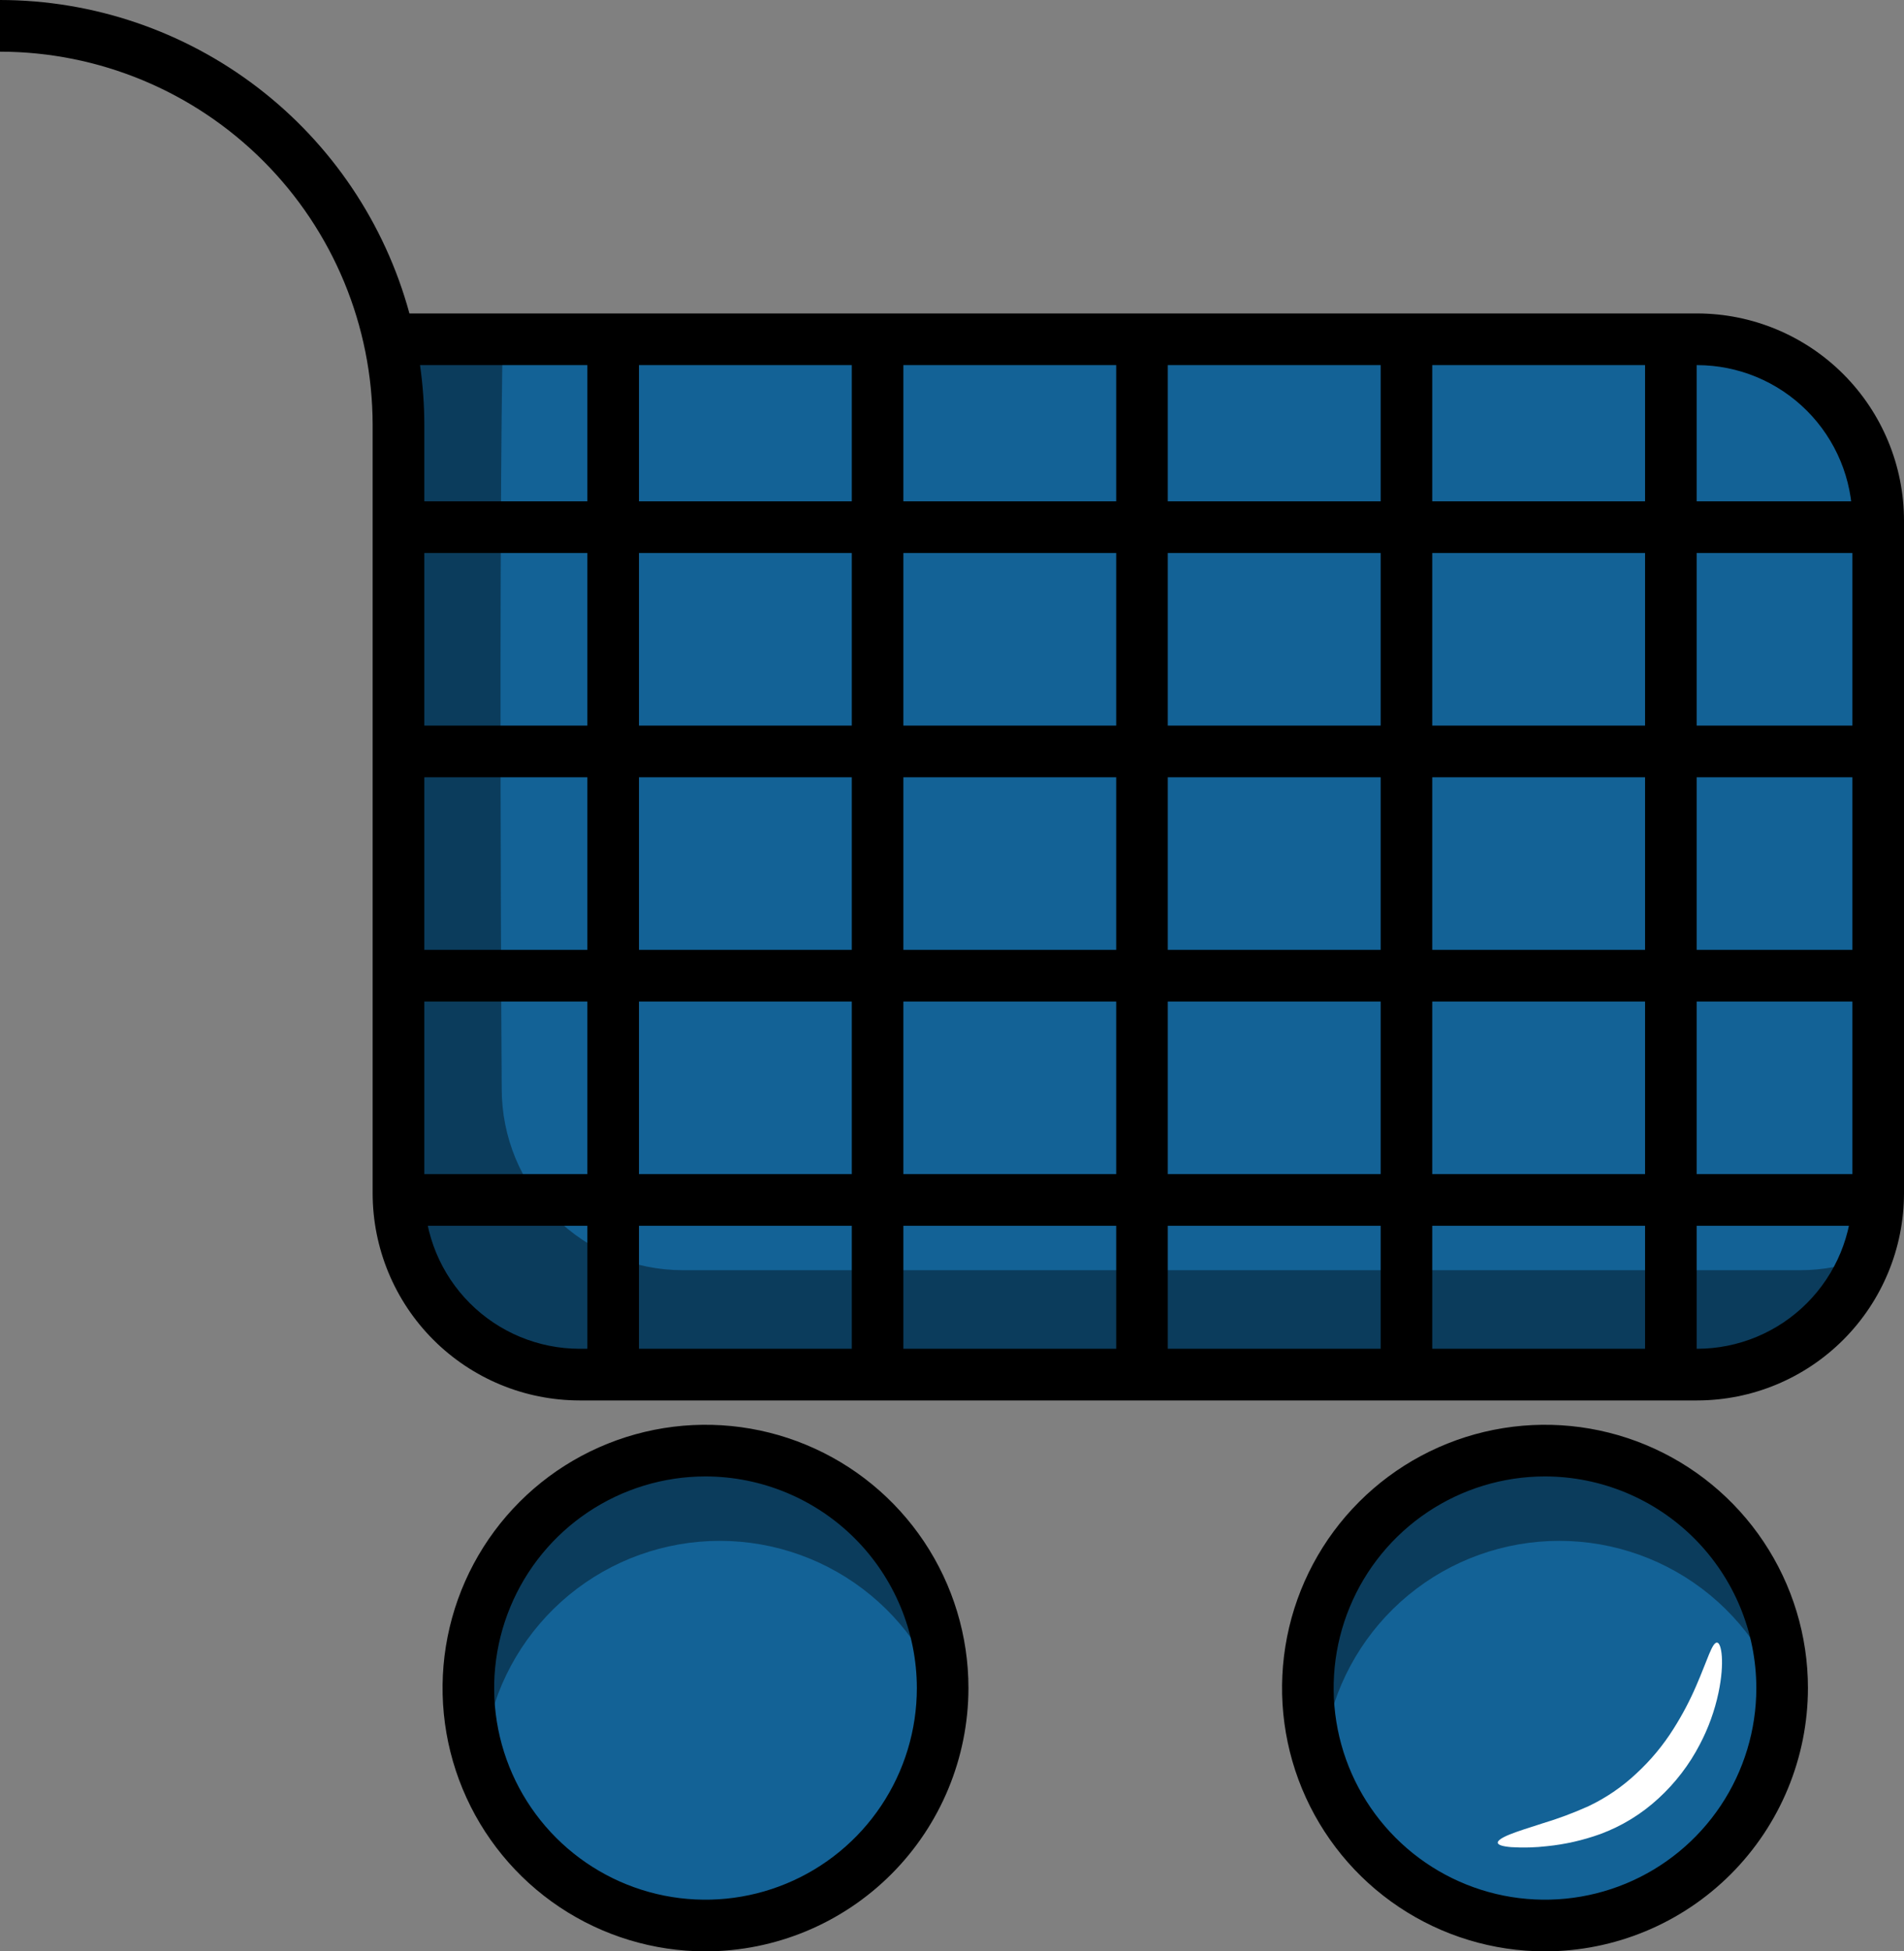 <svg width="122" height="125" viewBox="0 0 122 125" fill="none" xmlns="http://www.w3.org/2000/svg">
<rect x="0" y="0" width="122" height="125" fill="#808080" stroke="none"/>
<path d="M45.814 123.345C54.206 123.345 61.01 116.535 61.01 108.134C61.01 99.733 54.206 92.922 45.814 92.922C37.422 92.922 30.619 99.733 30.619 108.134C30.619 116.535 37.422 123.345 45.814 123.345Z" fill="#136296"/>
<path d="M99.605 123.345C107.997 123.345 114.801 116.535 114.801 108.134C114.801 99.733 107.997 92.922 99.605 92.922C91.213 92.922 84.41 99.733 84.41 108.134C84.41 116.535 91.213 123.345 99.605 123.345Z" fill="#136296"/>
<path d="M61.312 108.134C61.314 109.104 61.221 110.072 61.037 111.024C60.366 107.556 58.511 104.43 55.789 102.181C53.066 99.933 49.648 98.704 46.119 98.704C42.59 98.704 39.171 99.933 36.449 102.181C33.727 104.43 31.871 107.556 31.2 111.024C30.799 108.943 30.837 106.801 31.31 104.736C31.784 102.67 32.684 100.727 33.952 99.029C35.221 97.332 36.829 95.919 38.675 94.881C40.52 93.842 42.562 93.201 44.67 92.999C46.777 92.797 48.904 93.037 50.913 93.706C52.922 94.374 54.769 95.456 56.337 96.881C57.904 98.306 59.156 100.043 60.014 101.981C60.871 103.919 61.314 106.014 61.315 108.134H61.312Z" fill="#0B3C5C"/>
<path d="M115.104 108.134C115.105 109.104 115.012 110.072 114.828 111.024C114.157 107.556 112.302 104.43 109.58 102.181C106.858 99.933 103.439 98.704 99.91 98.704C96.381 98.704 92.962 99.933 90.24 102.181C87.518 104.43 85.662 107.556 84.991 111.024C84.59 108.943 84.627 106.801 85.101 104.736C85.575 102.67 86.475 100.727 87.743 99.029C89.012 97.332 90.62 95.919 92.466 94.881C94.311 93.842 96.353 93.201 98.461 92.999C100.568 92.797 102.695 93.037 104.704 93.706C106.713 94.374 108.56 95.456 110.127 96.881C111.695 98.306 112.947 100.043 113.805 101.981C114.662 103.919 115.105 106.014 115.106 108.134H115.104Z" fill="#0B3C5C"/>
<path d="M25.453 76.749C25.453 79.828 26.675 82.782 28.85 84.96C31.026 87.137 33.976 88.361 37.052 88.361H108.673C111.749 88.361 114.699 87.137 116.875 84.96C119.05 82.782 120.272 79.828 120.272 76.749V33.65C120.272 30.57 119.05 27.616 116.875 25.439C114.699 23.261 111.749 22.038 108.673 22.038H25.756C25.147 29.035 25.453 76.749 25.453 76.749Z" fill="#136296"/>
<path d="M119.578 80.569C118.599 82.458 117.121 84.042 115.304 85.147C113.487 86.253 111.402 86.838 109.276 86.838H37.639C34.564 86.837 31.615 85.614 29.44 83.437C27.265 81.26 26.043 78.308 26.043 75.229C26.043 75.229 25.739 27.513 26.346 20.518H32.236C31.925 35.084 32.148 69.754 32.148 69.754C32.148 72.831 33.368 75.783 35.541 77.96C37.713 80.137 40.66 81.362 43.734 81.366H115.371C116.81 81.364 118.237 81.094 119.578 80.569Z" fill="#0B3C5C"/>
<path d="M108.747 89.709H37.127C33.614 89.705 30.247 88.306 27.763 85.82C25.279 83.333 23.881 79.962 23.877 76.445V27.209C23.87 20.872 21.352 14.797 16.875 10.317C12.399 5.836 6.33 3.316 0 3.31L0 0C5.967 0.007 11.766 1.976 16.506 5.604C21.246 9.232 24.664 14.317 26.235 20.079H108.747C112.26 20.083 115.629 21.482 118.113 23.968C120.598 26.455 121.996 29.826 122 33.343V76.445C121.996 79.962 120.598 83.334 118.113 85.82C115.629 88.307 112.26 89.706 108.747 89.709ZM26.913 23.389C27.094 24.655 27.186 25.931 27.189 27.209V76.445C27.192 79.084 28.241 81.614 30.105 83.48C31.969 85.346 34.496 86.396 37.133 86.4H108.747C111.384 86.397 113.912 85.347 115.776 83.481C117.641 81.615 118.69 79.085 118.694 76.445V33.343C118.69 30.704 117.641 28.174 115.776 26.308C113.912 24.442 111.384 23.392 108.747 23.389H26.913Z" fill="black"/>
<path d="M45.206 125C41.873 125 38.616 124.011 35.845 122.158C33.075 120.304 30.915 117.67 29.64 114.588C28.365 111.506 28.031 108.115 28.681 104.843C29.331 101.572 30.936 98.566 33.292 96.208C35.648 93.849 38.651 92.243 41.919 91.592C45.187 90.941 48.575 91.275 51.653 92.552C54.732 93.828 57.363 95.99 59.215 98.763C61.066 101.537 62.054 104.798 62.054 108.134C62.049 112.605 60.272 116.892 57.114 120.054C53.955 123.216 49.673 124.995 45.206 125ZM45.206 94.577C42.528 94.577 39.909 95.373 37.682 96.862C35.455 98.352 33.719 100.469 32.695 102.946C31.67 105.423 31.401 108.149 31.924 110.779C32.447 113.408 33.736 115.824 35.63 117.72C37.524 119.616 39.937 120.907 42.564 121.43C45.191 121.953 47.914 121.684 50.388 120.658C52.863 119.632 54.978 117.895 56.466 115.665C57.954 113.436 58.748 110.815 58.748 108.134C58.743 104.54 57.315 101.094 54.777 98.553C52.238 96.011 48.796 94.582 45.206 94.577Z" fill="black"/>
<path d="M98.996 125C95.664 125 92.407 124.011 89.636 122.158C86.865 120.304 84.706 117.67 83.43 114.588C82.155 111.506 81.822 108.115 82.472 104.843C83.122 101.572 84.726 98.566 87.083 96.208C89.439 93.849 92.441 92.243 95.709 91.592C98.978 90.941 102.365 91.275 105.444 92.552C108.523 93.828 111.154 95.99 113.005 98.763C114.857 101.537 115.845 104.798 115.845 108.134C115.84 112.605 114.063 116.892 110.904 120.054C107.746 123.216 103.463 124.995 98.996 125ZM98.996 94.577C96.318 94.577 93.7 95.373 91.473 96.862C89.246 98.352 87.51 100.469 86.485 102.946C85.46 105.423 85.192 108.149 85.715 110.779C86.237 113.408 87.527 115.824 89.421 117.72C91.314 119.616 93.728 120.907 96.354 121.43C98.981 121.953 101.704 121.684 104.179 120.658C106.653 119.632 108.768 117.895 110.256 115.665C111.744 113.436 112.538 110.815 112.538 108.134C112.534 104.54 111.106 101.094 108.567 98.553C106.029 96.011 102.587 94.582 98.996 94.577Z" fill="black"/>
<path d="M40.943 22.647H37.637V88.664H40.943V22.647Z" fill="black"/>
<path d="M57.885 22.647H54.579V88.664H57.885V22.647Z" fill="black"/>
<path d="M74.827 22.647H71.521V88.664H74.827V22.647Z" fill="black"/>
<path d="M91.772 22.647H88.466V88.664H91.772V22.647Z" fill="black"/>
<path d="M108.714 22.647H105.408V88.664H108.714V22.647Z" fill="black"/>
<path d="M120.27 32.113H25.528V35.423H120.27V32.113Z" fill="black"/>
<path d="M120.27 46.481H25.528V49.79H120.27V46.481Z" fill="black"/>
<path d="M120.27 60.845H25.528V64.155H120.27V60.845Z" fill="black"/>
<path d="M120.27 75.212H25.528V78.522H120.27V75.212Z" fill="black"/>
<path d="M104.846 113.612C105.766 112.764 106.57 111.798 107.235 110.738C107.793 109.859 108.279 108.936 108.69 107.979C109.411 106.324 109.712 105.183 110.026 105.221C110.301 105.241 110.525 106.476 110.114 108.432C109.87 109.585 109.467 110.699 108.918 111.742C108.245 113.041 107.349 114.211 106.27 115.2C105.185 116.203 103.912 116.982 102.526 117.492C101.43 117.886 100.29 118.145 99.132 118.262C98.372 118.351 97.606 118.372 96.842 118.325C96.291 118.281 95.991 118.187 95.969 118.049C95.947 117.912 96.216 117.724 96.715 117.52C97.214 117.316 97.947 117.087 98.826 116.805C99.834 116.502 100.822 116.134 101.782 115.702C102.906 115.169 103.939 114.464 104.846 113.612Z" fill="white"/>
</svg>
